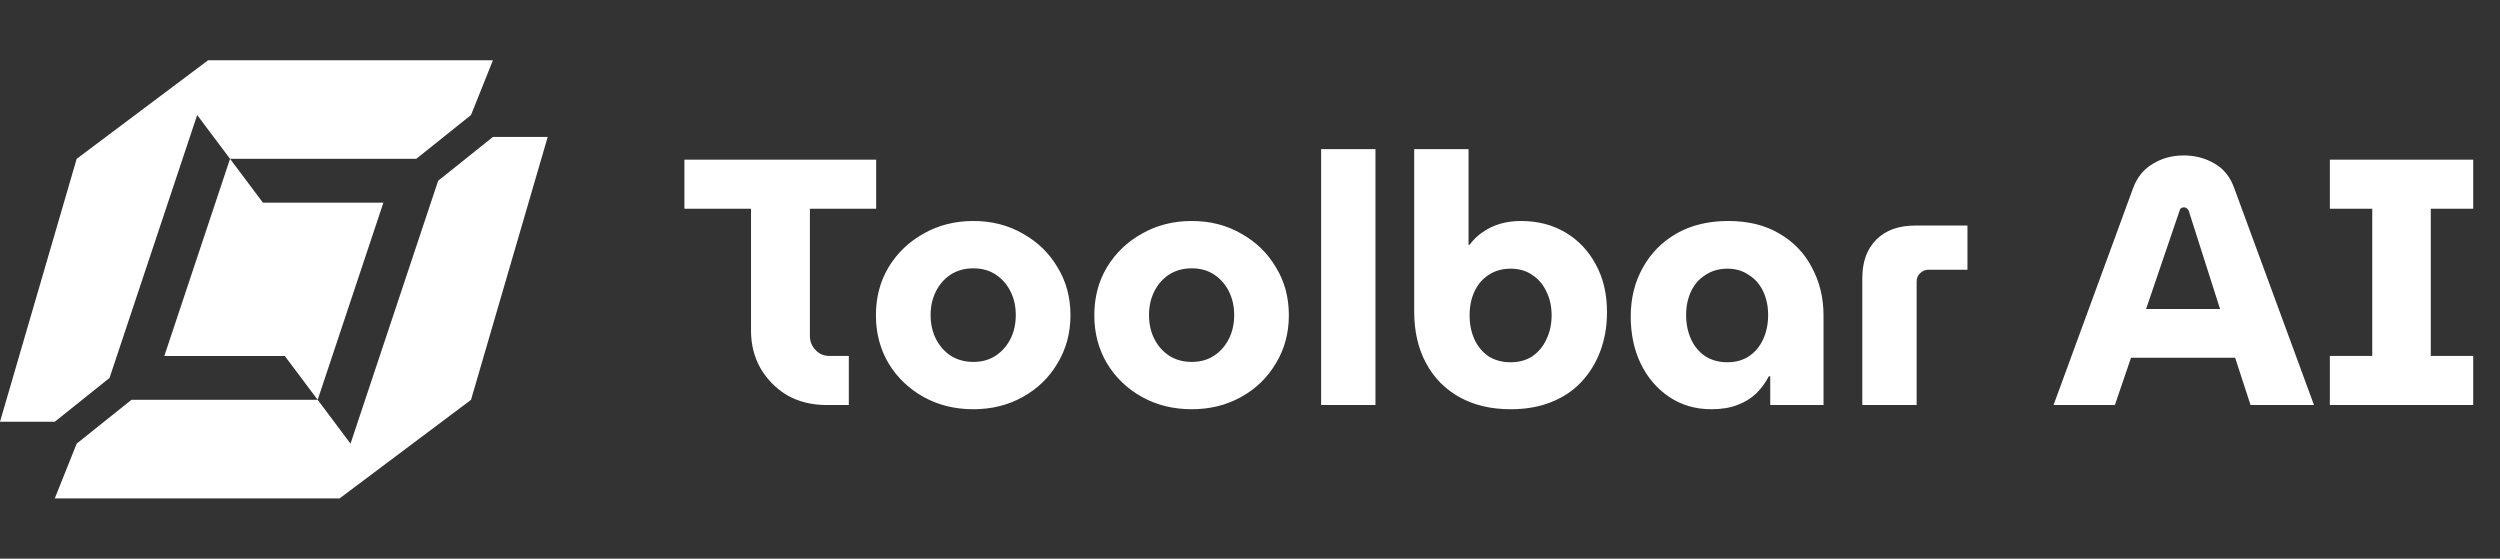 <svg width="100%" height="100%" viewBox="0 0 179 40" fill="none" xmlns="http://www.w3.org/2000/svg">
<rect x="0" y="0" width="179" height="40" fill="#333333" stroke="none"/>
<path d="M33.725 28.627L24.314 35.686H3.922L5.49 31.765L9.412 28.627H22.745L25.098 31.765L31.373 12.941L35.294 9.804H39.216L33.725 28.627ZM33.725 8.235L29.804 11.372H16.471L14.118 8.235L7.843 27.059L3.922 30.196H1.14441e-05L5.49 11.372L14.902 4.313H35.294L33.725 8.235ZM18.823 14.51H27.451L22.745 28.627L20.392 25.49H11.765L16.471 11.372L18.823 14.51Z" fill="white"/>
<path d="M59.194 29C58.123 29 57.178 28.766 56.358 28.297C55.554 27.812 54.919 27.168 54.45 26.365C53.998 25.562 53.773 24.666 53.773 23.679V14.945H49.004V11.431H62.733V14.945H57.989V24.056C57.989 24.441 58.123 24.775 58.391 25.06C58.658 25.344 58.993 25.486 59.395 25.486H60.775V29H59.194ZM69.693 29.301C68.371 29.301 67.183 29.008 66.129 28.423C65.075 27.837 64.239 27.034 63.62 26.013C63.017 24.993 62.716 23.846 62.716 22.575C62.716 21.287 63.017 20.14 63.62 19.137C64.239 18.116 65.075 17.313 66.129 16.727C67.183 16.125 68.371 15.823 69.693 15.823C71.015 15.823 72.195 16.125 73.232 16.727C74.286 17.313 75.115 18.116 75.717 19.137C76.336 20.14 76.645 21.287 76.645 22.575C76.645 23.846 76.336 24.993 75.717 26.013C75.115 27.034 74.286 27.837 73.232 28.423C72.178 29.008 70.998 29.301 69.693 29.301ZM69.693 25.913C70.312 25.913 70.848 25.762 71.3 25.461C71.751 25.16 72.103 24.758 72.354 24.256C72.605 23.755 72.73 23.186 72.73 22.55C72.73 21.931 72.605 21.37 72.354 20.868C72.103 20.366 71.751 19.965 71.3 19.663C70.848 19.362 70.312 19.212 69.693 19.212C69.074 19.212 68.531 19.362 68.062 19.663C67.61 19.965 67.259 20.366 67.008 20.868C66.757 21.37 66.631 21.931 66.631 22.55C66.631 23.186 66.757 23.755 67.008 24.256C67.259 24.758 67.61 25.16 68.062 25.461C68.531 25.762 69.074 25.913 69.693 25.913ZM85.331 29.301C84.009 29.301 82.821 29.008 81.767 28.423C80.713 27.837 79.876 27.034 79.257 26.013C78.654 24.993 78.353 23.846 78.353 22.575C78.353 21.287 78.654 20.14 79.257 19.137C79.876 18.116 80.713 17.313 81.767 16.727C82.821 16.125 84.009 15.823 85.331 15.823C86.652 15.823 87.832 16.125 88.869 16.727C89.924 17.313 90.752 18.116 91.354 19.137C91.973 20.14 92.283 21.287 92.283 22.575C92.283 23.846 91.973 24.993 91.354 26.013C90.752 27.034 89.924 27.837 88.869 28.423C87.815 29.008 86.636 29.301 85.331 29.301ZM85.331 25.913C85.95 25.913 86.485 25.762 86.937 25.461C87.389 25.16 87.74 24.758 87.991 24.256C88.242 23.755 88.368 23.186 88.368 22.55C88.368 21.931 88.242 21.37 87.991 20.868C87.74 20.366 87.389 19.965 86.937 19.663C86.485 19.362 85.95 19.212 85.331 19.212C84.712 19.212 84.168 19.362 83.699 19.663C83.248 19.965 82.896 20.366 82.645 20.868C82.394 21.37 82.269 21.931 82.269 22.55C82.269 23.186 82.394 23.755 82.645 24.256C82.896 24.758 83.248 25.16 83.699 25.461C84.168 25.762 84.712 25.913 85.331 25.913ZM94.593 29V10.678H98.483V29H94.593ZM108.159 29.301C106.77 29.301 105.557 29.017 104.52 28.448C103.483 27.879 102.679 27.067 102.111 26.013C101.542 24.959 101.257 23.729 101.257 22.324V10.678H105.147V17.53H105.223C105.474 17.179 105.783 16.878 106.151 16.627C106.536 16.359 106.955 16.158 107.406 16.024C107.875 15.89 108.368 15.823 108.887 15.823C110.109 15.823 111.179 16.1 112.1 16.652C113.02 17.204 113.739 17.965 114.258 18.936C114.793 19.906 115.061 21.044 115.061 22.349C115.061 23.353 114.902 24.282 114.584 25.135C114.266 25.988 113.806 26.733 113.204 27.369C112.618 27.988 111.899 28.465 111.045 28.799C110.209 29.134 109.247 29.301 108.159 29.301ZM108.159 25.938C108.762 25.938 109.28 25.796 109.715 25.511C110.15 25.21 110.485 24.809 110.719 24.307C110.97 23.788 111.096 23.211 111.096 22.575C111.096 21.939 110.97 21.37 110.719 20.868C110.485 20.366 110.15 19.973 109.715 19.689C109.28 19.387 108.762 19.237 108.159 19.237C107.557 19.237 107.03 19.387 106.578 19.689C106.143 19.973 105.808 20.366 105.574 20.868C105.34 21.37 105.223 21.939 105.223 22.575C105.223 23.211 105.34 23.788 105.574 24.307C105.808 24.809 106.143 25.21 106.578 25.511C107.03 25.796 107.557 25.938 108.159 25.938ZM122.533 29.301C121.395 29.301 120.391 29.008 119.521 28.423C118.651 27.837 117.973 27.051 117.488 26.064C117.003 25.06 116.76 23.93 116.76 22.675C116.76 21.37 117.045 20.207 117.614 19.187C118.182 18.149 118.986 17.329 120.023 16.727C121.077 16.125 122.315 15.823 123.737 15.823C125.176 15.823 126.398 16.125 127.402 16.727C128.422 17.313 129.2 18.124 129.736 19.162C130.288 20.182 130.564 21.328 130.564 22.6V29H126.749V26.942H126.649C126.415 27.394 126.113 27.804 125.745 28.172C125.377 28.523 124.925 28.799 124.39 29C123.871 29.201 123.252 29.301 122.533 29.301ZM123.687 25.938C124.273 25.938 124.783 25.796 125.218 25.511C125.67 25.21 126.013 24.8 126.247 24.282C126.482 23.763 126.599 23.186 126.599 22.55C126.599 21.931 126.482 21.37 126.247 20.868C126.013 20.366 125.67 19.973 125.218 19.689C124.783 19.387 124.273 19.237 123.687 19.237C123.085 19.237 122.558 19.387 122.106 19.689C121.654 19.973 121.311 20.366 121.077 20.868C120.843 21.37 120.726 21.931 120.726 22.55C120.726 23.186 120.843 23.763 121.077 24.282C121.311 24.8 121.654 25.21 122.106 25.511C122.558 25.796 123.085 25.938 123.687 25.938ZM133.341 29V19.915C133.341 18.743 133.675 17.823 134.345 17.154C135.014 16.484 135.942 16.15 137.13 16.15H140.87V19.312H138.084C137.85 19.312 137.649 19.396 137.482 19.563C137.314 19.714 137.231 19.915 137.231 20.166V29H133.341ZM147.034 29L152.732 13.464C153.016 12.695 153.485 12.117 154.137 11.732C154.79 11.331 155.526 11.13 156.346 11.13C157.166 11.13 157.902 11.323 158.554 11.707C159.207 12.076 159.675 12.653 159.96 13.439L165.682 29H161.139L160.035 25.612H152.581L151.426 29H147.034ZM153.66 22.123H158.956L156.722 15.121C156.689 15.02 156.639 14.954 156.572 14.92C156.521 14.87 156.454 14.845 156.371 14.845C156.287 14.845 156.212 14.87 156.145 14.92C156.095 14.97 156.061 15.037 156.045 15.121L153.66 22.123ZM166.816 29V25.486H169.853V14.945H166.816V11.431H177.081V14.945H174.044V25.486H177.081V29H166.816Z" fill="white"/>
</svg>
